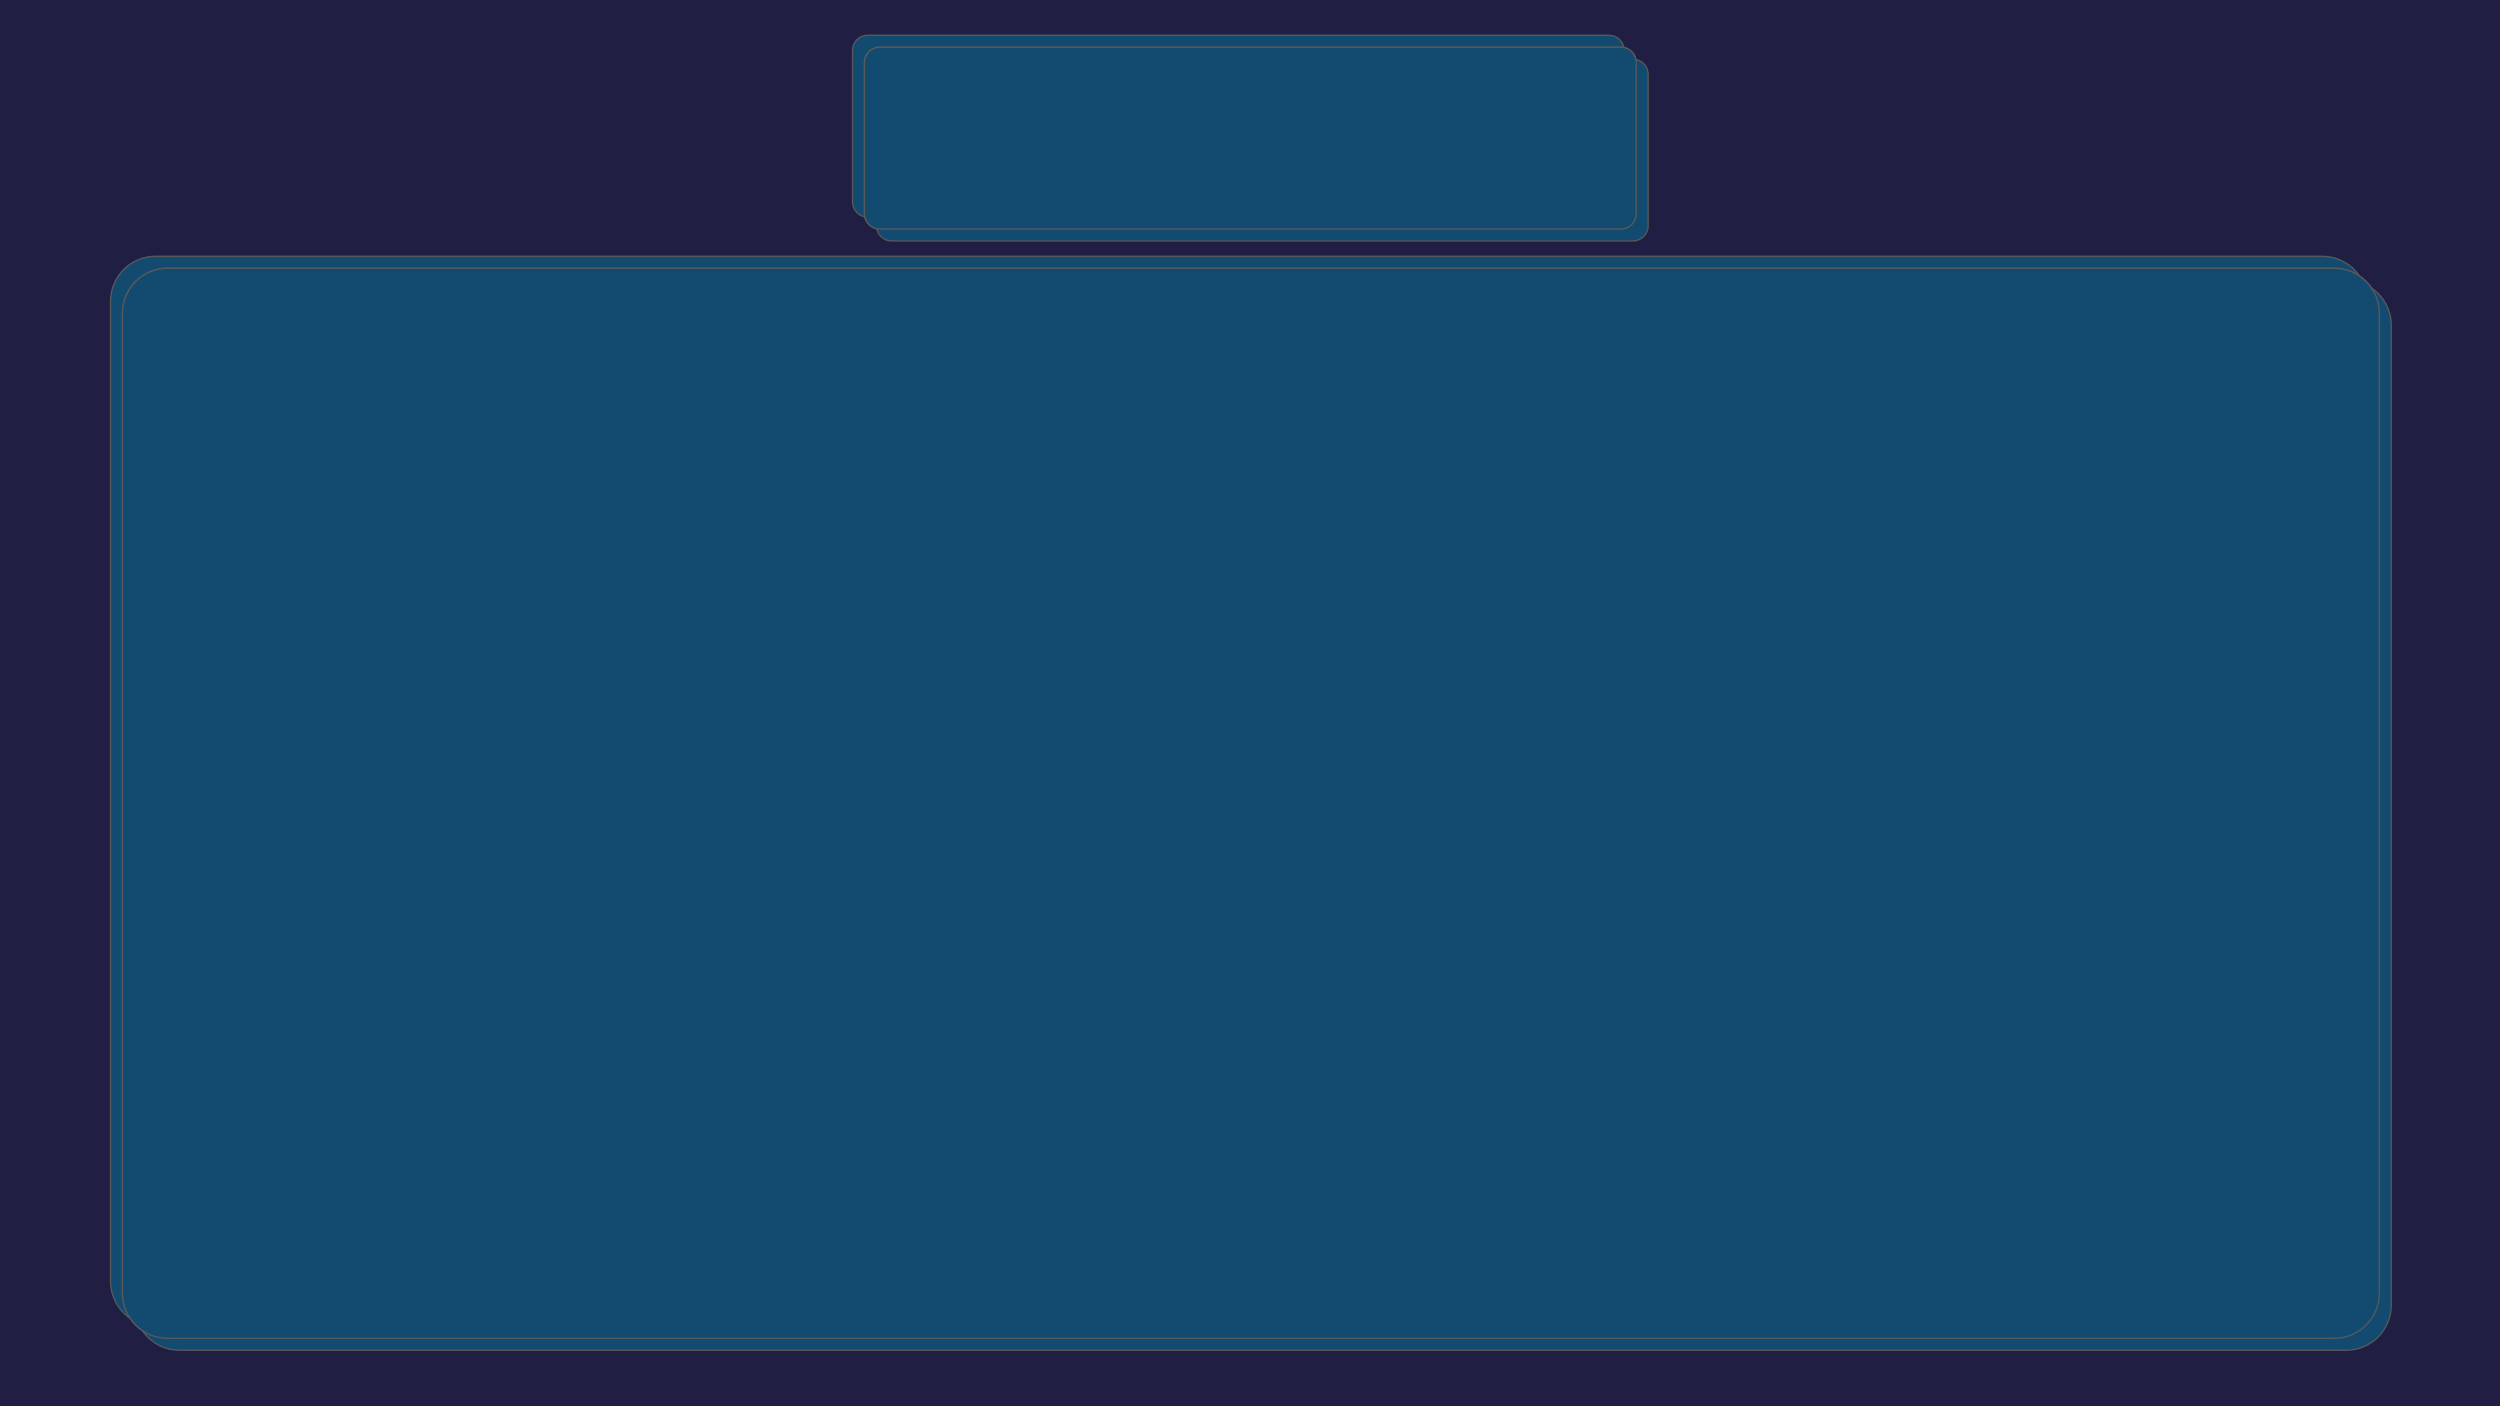 <svg version="1.1" viewBox="0.0 0.0 1920.0 1080.0" fill="none" stroke="none" stroke-linecap="square" stroke-miterlimit="10" xmlns:xlink="http://www.w3.org/1999/xlink" xmlns="http://www.w3.org/2000/svg"><clipPath id="g2d2f1a6b277_0_32.0"><path d="m0 0l1920.0 0l0 1080.0l-1920.0 0l0 -1080.0z" clip-rule="nonzero"/></clipPath><g clip-path="url(#g2d2f1a6b277_0_32.0)"><path fill="#201e43" d="m0 0l1920.0 0l0 1080.0l-1920.0 0z" fill-rule="evenodd"/><g filter="url(#shadowFilter-g2d2f1a6b277_0_32.1)"><use xlink:href="#g2d2f1a6b277_0_32.1" transform="matrix(1.0 0.0 0.0 1.0 -9.192 -9.192)"/></g><defs><filter id="shadowFilter-g2d2f1a6b277_0_32.1" filterUnits="userSpaceOnUse"><feGaussianBlur in="SourceAlpha" stdDeviation="8.0" result="blur"/><feComponentTransfer in="blur" color-interpolation-filters="sRGB"><feFuncR type="linear" slope="0" intercept="0.263"/><feFuncG type="linear" slope="0" intercept="0.263"/><feFuncB type="linear" slope="0" intercept="0.263"/><feFuncA type="linear" slope="0.7" intercept="0"/></feComponentTransfer></filter></defs><g id="g2d2f1a6b277_0_32.1"><path fill="#134b70" d="m663.903 47.902l0 0c0 -6.424 5.208 -11.632 11.632 -11.632l569.429 0c3.085 0 6.044 1.226 8.225 3.407c2.181 2.181 3.407 5.14 3.407 8.225l0 116.326c0 6.424 -5.208 11.632 -11.632 11.632l-569.429 0c-6.424 0 -11.632 -5.208 -11.632 -11.632z" fill-rule="evenodd"/><path stroke="#595959" stroke-width="1.0" stroke-linejoin="round" stroke-linecap="butt" d="m663.903 47.902l0 0c0 -6.424 5.208 -11.632 11.632 -11.632l569.429 0c3.085 0 6.044 1.226 8.225 3.407c2.181 2.181 3.407 5.14 3.407 8.225l0 116.326c0 6.424 -5.208 11.632 -11.632 11.632l-569.429 0c-6.424 0 -11.632 -5.208 -11.632 -11.632z" fill-rule="evenodd"/></g><g filter="url(#shadowFilter-g2d2f1a6b277_0_32.2)"><use xlink:href="#g2d2f1a6b277_0_32.2" transform="matrix(1.0 0.0 0.0 1.0 -9.192 -9.192)"/></g><defs><filter id="shadowFilter-g2d2f1a6b277_0_32.2" filterUnits="userSpaceOnUse"><feGaussianBlur in="SourceAlpha" stdDeviation="8.0" result="blur"/><feComponentTransfer in="blur" color-interpolation-filters="sRGB"><feFuncR type="linear" slope="0" intercept="0.263"/><feFuncG type="linear" slope="0" intercept="0.263"/><feFuncB type="linear" slope="0" intercept="0.263"/><feFuncA type="linear" slope="0.7" intercept="0"/></feComponentTransfer></filter></defs><g id="g2d2f1a6b277_0_32.2"><path fill="#134b70" d="m94.055 240.668l0 0c0 -19.149 15.524 -34.673 34.673 -34.673l1663.914 0c9.196 0 18.015 3.653 24.517 10.155c6.502 6.502 10.155 15.322 10.155 24.517l0 752.481c0 19.149 -15.524 34.673 -34.673 34.673l-1663.914 0c-19.149 0 -34.673 -15.524 -34.673 -34.673z" fill-rule="evenodd"/><path stroke="#595959" stroke-width="1.0" stroke-linejoin="round" stroke-linecap="butt" d="m94.055 240.668l0 0c0 -19.149 15.524 -34.673 34.673 -34.673l1663.914 0c9.196 0 18.015 3.653 24.517 10.155c6.502 6.502 10.155 15.322 10.155 24.517l0 752.481c0 19.149 -15.524 34.673 -34.673 34.673l-1663.914 0c-19.149 0 -34.673 -15.524 -34.673 -34.673z" fill-rule="evenodd"/></g><g filter="url(#shadowFilter-g2d2f1a6b277_0_32.3)"><use xlink:href="#g2d2f1a6b277_0_32.3" transform="matrix(1.0 0.0 0.0 1.0 9.192 9.192)"/></g><defs><filter id="shadowFilter-g2d2f1a6b277_0_32.3" filterUnits="userSpaceOnUse"><feGaussianBlur in="SourceAlpha" stdDeviation="8.0" result="blur"/><feComponentTransfer in="blur" color-interpolation-filters="sRGB"><feFuncR type="linear" slope="0" intercept="0.263"/><feFuncG type="linear" slope="0" intercept="0.263"/><feFuncB type="linear" slope="0" intercept="0.263"/><feFuncA type="linear" slope="0.7" intercept="0"/></feComponentTransfer></filter></defs><g id="g2d2f1a6b277_0_32.3"><path fill="#134b70" d="m663.903 47.902l0 0c0 -6.424 5.208 -11.632 11.632 -11.632l569.429 0c3.085 0 6.044 1.226 8.225 3.407c2.181 2.181 3.407 5.14 3.407 8.225l0 116.326c0 6.424 -5.208 11.632 -11.632 11.632l-569.429 0c-6.424 0 -11.632 -5.208 -11.632 -11.632z" fill-rule="evenodd"/><path stroke="#595959" stroke-width="1.0" stroke-linejoin="round" stroke-linecap="butt" d="m663.903 47.902l0 0c0 -6.424 5.208 -11.632 11.632 -11.632l569.429 0c3.085 0 6.044 1.226 8.225 3.407c2.181 2.181 3.407 5.14 3.407 8.225l0 116.326c0 6.424 -5.208 11.632 -11.632 11.632l-569.429 0c-6.424 0 -11.632 -5.208 -11.632 -11.632z" fill-rule="evenodd"/></g><g filter="url(#shadowFilter-g2d2f1a6b277_0_32.4)"><use xlink:href="#g2d2f1a6b277_0_32.4" transform="matrix(1.0 0.0 0.0 1.0 9.192 9.192)"/></g><defs><filter id="shadowFilter-g2d2f1a6b277_0_32.4" filterUnits="userSpaceOnUse"><feGaussianBlur in="SourceAlpha" stdDeviation="8.0" result="blur"/><feComponentTransfer in="blur" color-interpolation-filters="sRGB"><feFuncR type="linear" slope="0" intercept="0.263"/><feFuncG type="linear" slope="0" intercept="0.263"/><feFuncB type="linear" slope="0" intercept="0.263"/><feFuncA type="linear" slope="0.7" intercept="0"/></feComponentTransfer></filter></defs><g id="g2d2f1a6b277_0_32.4"><path fill="#134b70" d="m94.055 240.668l0 0c0 -19.149 15.524 -34.673 34.673 -34.673l1663.914 0c9.196 0 18.015 3.653 24.517 10.155c6.502 6.502 10.155 15.322 10.155 24.517l0 752.481c0 19.149 -15.524 34.673 -34.673 34.673l-1663.914 0c-19.149 0 -34.673 -15.524 -34.673 -34.673z" fill-rule="evenodd"/><path stroke="#595959" stroke-width="1.0" stroke-linejoin="round" stroke-linecap="butt" d="m94.055 240.668l0 0c0 -19.149 15.524 -34.673 34.673 -34.673l1663.914 0c9.196 0 18.015 3.653 24.517 10.155c6.502 6.502 10.155 15.322 10.155 24.517l0 752.481c0 19.149 -15.524 34.673 -34.673 34.673l-1663.914 0c-19.149 0 -34.673 -15.524 -34.673 -34.673z" fill-rule="evenodd"/></g></g></svg>